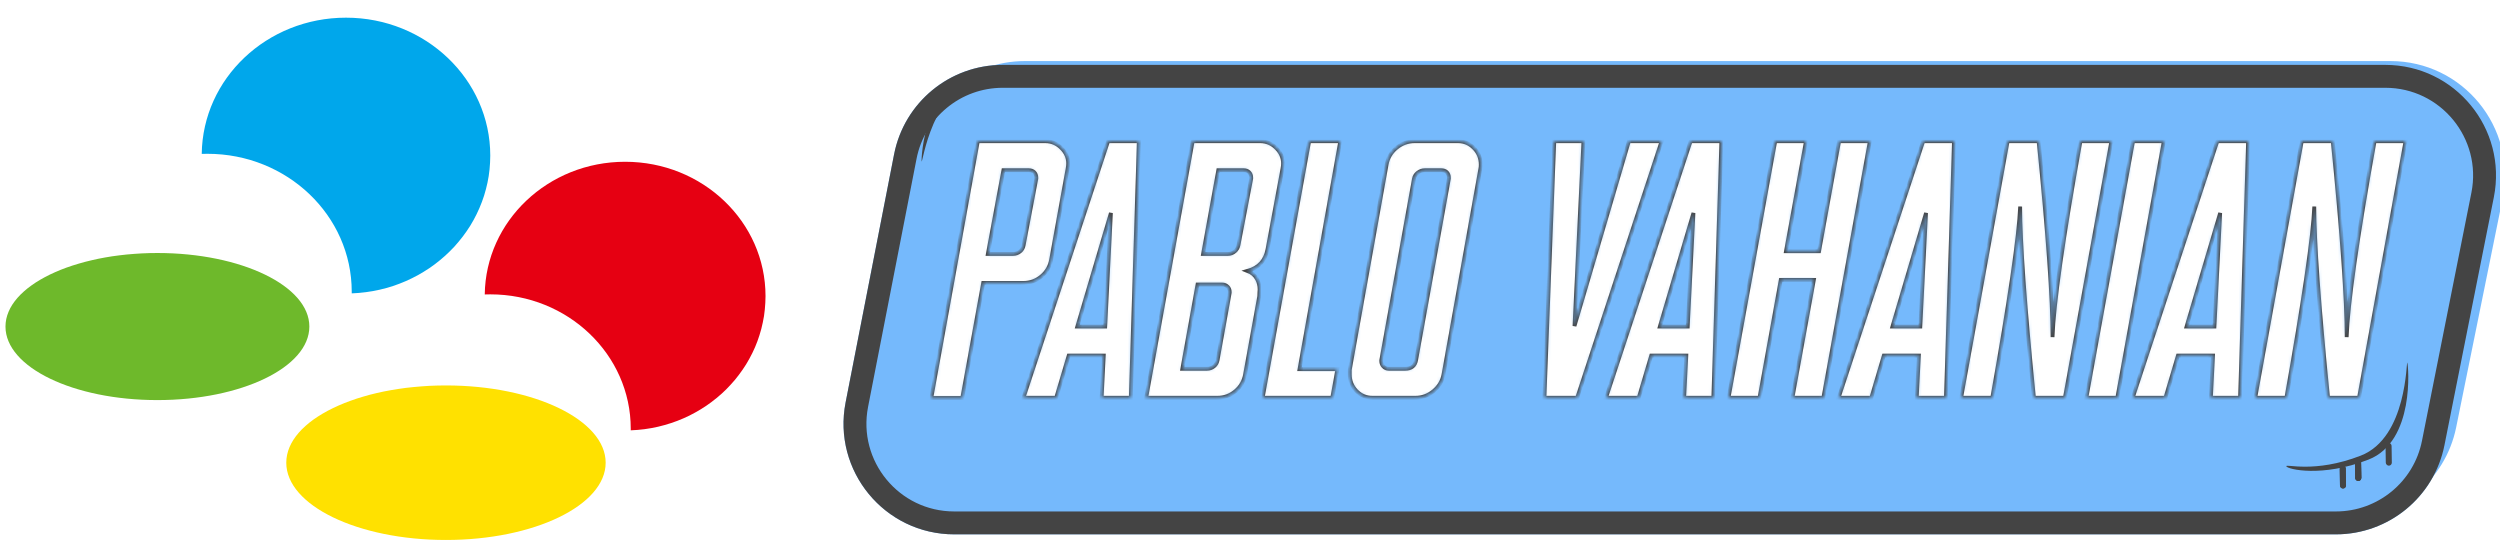 <svg width="655" height="144" viewBox="0 0 655 144" fill="none" xmlns="http://www.w3.org/2000/svg">
<g clip-path="url(#clip0)">
<path d="M239.091 40.14C241.886 26.106 254.203 16 268.513 16H626.297C645.264 16 659.471 33.381 655.698 51.969L643.516 111.969C640.678 125.951 628.384 136 614.116 136H256.564C237.642 136 223.446 118.697 227.142 100.14L239.091 40.14Z" fill="#75B9FC"/>
<g filter="url(#filter0_di)">
<path d="M234.249 32.439C236.909 18.824 248.838 9 262.71 9H624.949C643.24 9 656.963 25.726 653.39 43.665L640.443 108.665C637.741 122.231 625.834 132 612.002 132H250.01C231.762 132 218.049 115.348 221.548 97.439L234.249 32.439Z" fill="#75B9FC"/>
<path d="M237.193 33.014L237.193 33.014C239.578 20.808 250.273 12 262.71 12H624.949C641.347 12 653.651 26.996 650.447 43.079L637.5 108.079C635.078 120.242 624.403 129 612.002 129H250.01C233.649 129 221.355 114.071 224.492 98.014C224.492 98.014 224.492 98.014 224.492 98.014L237.193 33.014Z" stroke="#444444" stroke-width="6"/>
</g>
<g filter="url(#filter1_d)">
<path d="M1.436 81.555L1.488 80.564L1.642 79.585L1.894 78.62L2.244 77.679L2.688 76.738L3.225 75.823L3.85 74.933L4.563 74.056L5.359 73.205L6.238 72.379L7.196 71.565L8.231 70.79L9.341 70.027L10.521 69.303L11.773 68.604L13.09 67.93L14.471 67.295L15.915 66.685L17.419 66.113L18.978 65.579L20.594 65.083L22.259 64.613L23.976 64.194L25.737 63.8L27.546 63.456L29.393 63.151L31.283 62.897L33.208 62.681L35.167 62.516L37.159 62.389L39.18 62.312L41.227 62.287C63.242 62.287 81.049 70.917 81.049 81.555C81.049 92.232 63.237 100.823 41.227 100.823C19.249 100.823 1.436 92.232 1.436 81.555Z" fill="#6EB92B"/>
</g>
<g filter="url(#filter2_d)">
<path d="M75.004 117.23L75.058 116.188L75.221 115.161L75.487 114.148L75.853 113.151L76.32 112.172L76.884 111.212L77.542 110.271L78.29 109.352L79.128 108.449L80.052 107.585L81.058 106.733L82.146 105.908L83.312 105.12L84.554 104.357L85.869 103.62L87.252 102.921L88.705 102.248L90.223 101.612L91.802 101.014L93.441 100.443L95.139 99.921L96.89 99.426L98.693 98.981L100.545 98.574L102.446 98.218L104.387 97.9L106.368 97.621L108.402 97.404L110.462 97.226L112.549 97.087L114.677 97.011L116.831 96.985C139.924 96.985 158.683 106.047 158.683 117.23C158.683 128.401 139.924 137.472 116.831 137.472C93.726 137.472 75.004 128.406 75.004 117.23Z" fill="#FFE100"/>
</g>
<g filter="url(#filter3_d)">
<path d="M92.159 72.862L94.036 72.747L95.888 72.544L97.71 72.264L99.503 71.896L101.262 71.451L102.991 70.93L104.679 70.32L106.328 69.646L107.936 68.896L109.505 68.083L111.021 67.193L112.497 66.253L113.919 65.236L115.289 64.155L116.605 63.024L117.854 61.842L119.064 60.597L120.194 59.288L121.271 57.94L122.281 56.542L123.225 55.106L124.09 53.619L124.888 52.081L125.605 50.518L126.257 48.904L126.828 47.264L127.307 45.586L127.719 43.87L128.039 42.129L128.264 40.362L128.397 38.57L128.45 36.766C128.45 16.824 111.513 0.631 90.652 0.631C69.931 0.631 53.099 16.544 52.855 36.321C53.343 36.295 53.831 36.295 54.356 36.295C75.211 36.295 92.153 52.45 92.153 72.43V72.862" fill="#00A7EB"/>
</g>
<g filter="url(#filter4_d)">
<path d="M165.255 108.746L167.089 108.632L168.884 108.441L170.666 108.161L172.407 107.805L174.122 107.361L175.797 106.853L177.446 106.268L179.055 105.607L180.624 104.883L182.139 104.082L183.628 103.218L185.051 102.303L186.434 101.311L187.763 100.268L189.053 99.163L190.275 98.007L191.432 96.786L192.549 95.528L193.586 94.206L194.57 92.846L195.487 91.448L196.325 89.999L197.109 88.5L197.814 86.975L198.438 85.411L198.984 83.81L199.462 82.17L199.848 80.505L200.167 78.815L200.38 77.086L200.513 75.345L200.566 73.578C200.566 54.145 184.12 38.384 163.779 38.384C143.624 38.384 127.245 53.903 127.006 73.146C127.484 73.12 127.976 73.12 128.468 73.12C148.756 73.12 165.255 88.88 165.255 108.314V108.746Z" fill="#E60012"/>
</g>
<path d="M241.471 42.284C241.287 41.483 242.435 21.568 255.211 18.634C267.986 15.7 276.585 19.205 276.769 20.006C276.953 20.807 269.843 17.018 257.068 19.952C244.292 22.886 241.654 43.084 241.471 42.284Z" fill="#444444"/>
<path d="M630.719 95.024C631.017 95.79 632.763 115.661 620.547 120.413C608.33 125.165 599.314 122.941 599.016 122.176C598.719 121.41 606.302 124.13 618.518 119.378C630.735 114.626 630.422 94.258 630.719 95.024Z" fill="#444444"/>
<rect x="617" y="120.023" width="1.583" height="6" rx="0.791" transform="rotate(-0.839 617 120.023)" fill="#444444"/>
<path d="M617.012 120.814C617.005 120.377 617.354 120.018 617.791 120.012V120.012C618.228 120.005 618.588 120.354 618.594 120.791L618.659 125.208C618.665 125.645 618.316 126.005 617.879 126.011V126.011C617.442 126.017 617.083 125.668 617.076 125.231L617.012 120.814Z" fill="#444444"/>
<path d="M613.012 122.791C613.005 122.354 613.354 121.995 613.791 121.988V121.988C614.228 121.982 614.588 122.331 614.594 122.768L614.659 127.185C614.665 127.622 614.316 127.981 613.879 127.988V127.988C613.442 127.994 613.083 127.645 613.076 127.208L613.012 122.791Z" fill="#444444"/>
<path d="M617.012 120.814C617.005 120.377 617.354 120.018 617.791 120.012V120.012C618.228 120.005 618.588 120.354 618.594 120.791L618.659 125.208C618.665 125.645 618.316 126.005 617.879 126.011V126.011C617.442 126.017 617.083 125.668 617.076 125.231L617.012 120.814Z" fill="#444444"/>
<path d="M613.012 122.791C613.005 122.354 613.354 121.995 613.791 121.988V121.988C614.228 121.982 614.588 122.331 614.594 122.768L614.659 127.185C614.665 127.622 614.316 127.981 613.879 127.988V127.988C613.442 127.994 613.083 127.645 613.076 127.208L613.012 122.791Z" fill="#444444"/>
<rect x="625" y="116.023" width="1.583" height="6" rx="0.791" transform="rotate(-0.839 625 116.023)" fill="#444444"/>
<mask id="path-14-inside-1" fill="white">
<path d="M256.187 37H273.859C275.515 37 276.937 37.609 278.124 38.828C279.281 39.984 279.859 41.313 279.859 42.813C279.859 43.219 279.812 43.672 279.718 44.172L275.406 67.984C275.093 69.766 274.25 71.234 272.874 72.391C271.5 73.547 269.921 74.125 268.14 74.125H257.593L252.109 104.266H244L256.187 37ZM265.421 66.531C266.109 66.531 266.718 66.313 267.25 65.875C267.75 65.469 268.062 64.938 268.187 64.281L271.515 46.797V46.516C271.515 45.953 271.328 45.484 270.953 45.109C270.578 44.766 270.124 44.594 269.593 44.594H262.89L258.812 66.531H265.421ZM268.14 104.219L290.312 37H298.374L296.265 104.219H288.624L289.187 93.156H280L276.718 104.219H268.14ZM289.562 85.563L291.062 55.797L282.25 85.563H289.562ZM312.484 37H330.156C331.812 37 333.234 37.609 334.421 38.828C335.578 39.984 336.156 41.313 336.156 42.813C336.156 43.219 336.109 43.672 336.015 44.172L332.078 65.359C331.515 68.297 329.781 70.172 326.874 70.984C327.968 71.391 328.796 72.109 329.359 73.141C329.796 73.953 330.015 74.859 330.015 75.859C330.015 76.078 330 76.313 329.968 76.563C329.968 77.031 329.953 77.391 329.921 77.641L326.218 98.078C325.906 99.86 325.062 101.328 323.687 102.485C322.312 103.641 320.734 104.219 318.953 104.219H300.296L312.484 37ZM315.203 66.531H321.718C322.406 66.531 323.015 66.297 323.546 65.828C324.046 65.391 324.359 64.844 324.484 64.188L327.812 46.797V46.516C327.812 45.953 327.624 45.484 327.25 45.109C326.874 44.766 326.421 44.594 325.89 44.594H319.187L315.203 66.531ZM309.765 96.625H316.234C316.921 96.625 317.531 96.407 318.062 95.969C318.562 95.563 318.874 95.031 319 94.375L322.187 76.703V76.469C322.187 75.938 322 75.484 321.624 75.109C321.25 74.734 320.796 74.547 320.265 74.547H313.75L309.765 96.625ZM340.468 96.719H350.406L349.046 104.219H330.812L343 37H351.156L340.468 96.719ZM353.64 98.078V96.907L363.296 43.094C363.609 41.344 364.468 39.891 365.874 38.734C367.281 37.578 368.859 37 370.609 37H382C383.624 37 385.015 37.594 386.171 38.781C387.359 39.969 387.953 41.422 387.953 43.141C387.953 43.578 387.921 43.922 387.859 44.172L378.203 98.078C377.89 99.828 377.015 101.297 375.578 102.485C374.171 103.641 372.578 104.219 370.796 104.219H359.593C357.937 104.219 356.531 103.625 355.374 102.438C354.218 101.219 353.64 99.766 353.64 98.078ZM361.89 94.375V94.609C361.89 95.141 362.078 95.609 362.453 96.016C362.828 96.422 363.296 96.625 363.859 96.625H368.171C369.796 96.625 370.75 95.844 371.031 94.281L379.609 46.797V46.516C379.609 45.953 379.421 45.484 379.046 45.109C378.671 44.766 378.203 44.594 377.64 44.594H373.281C372.624 44.594 372.015 44.813 371.453 45.25C370.921 45.656 370.593 46.172 370.468 46.797L361.89 94.375ZM407.218 37H414.859L412.515 85.422L426.765 37H435.343L413.218 104.219H404.64L407.218 37ZM420.765 104.219L442.937 37H451L448.89 104.219H441.25L441.812 93.156H432.624L429.343 104.219H420.765ZM442.187 85.563L443.687 55.797L434.874 85.563H442.187ZM452.874 104.219L465.109 37H473.171L467.921 65.828H476.593L481.843 37H489.906L477.718 104.219H469.609L475.234 73.328H466.562L460.984 104.219H452.874ZM481.703 104.219L503.874 37H511.937L509.828 104.219H502.187L502.75 93.156H493.562L490.281 104.219H481.703ZM503.124 85.563L504.624 55.797L495.812 85.563H503.124ZM513.812 104.219L526 37H534.109C536.546 61.25 537.765 78.359 537.765 88.328C538.078 79.516 540.515 62.406 545.078 37H553.187L541 104.219H532.89C530.484 80.063 529.281 63.359 529.281 54.109C528.968 61.859 526.531 78.563 521.968 104.219H513.812ZM554.734 104.219H546.624L558.859 37H566.921L554.734 104.219ZM558.765 104.219L580.937 37H589L586.89 104.219H579.25L579.812 93.156H570.624L567.343 104.219H558.765ZM580.187 85.563L581.687 55.797L572.874 85.563H580.187ZM590.874 104.219L603.062 37H611.171C613.609 61.25 614.828 78.359 614.828 88.328C615.14 79.516 617.578 62.406 622.14 37H630.25L618.062 104.219H609.953C607.546 80.063 606.343 63.359 606.343 54.109C606.031 61.859 603.593 78.563 599.031 104.219H590.874Z"/>
</mask>
<path d="M256.187 37H273.859C275.515 37 276.937 37.609 278.124 38.828C279.281 39.984 279.859 41.313 279.859 42.813C279.859 43.219 279.812 43.672 279.718 44.172L275.406 67.984C275.093 69.766 274.25 71.234 272.874 72.391C271.5 73.547 269.921 74.125 268.14 74.125H257.593L252.109 104.266H244L256.187 37ZM265.421 66.531C266.109 66.531 266.718 66.313 267.25 65.875C267.75 65.469 268.062 64.938 268.187 64.281L271.515 46.797V46.516C271.515 45.953 271.328 45.484 270.953 45.109C270.578 44.766 270.124 44.594 269.593 44.594H262.89L258.812 66.531H265.421ZM268.14 104.219L290.312 37H298.374L296.265 104.219H288.624L289.187 93.156H280L276.718 104.219H268.14ZM289.562 85.563L291.062 55.797L282.25 85.563H289.562ZM312.484 37H330.156C331.812 37 333.234 37.609 334.421 38.828C335.578 39.984 336.156 41.313 336.156 42.813C336.156 43.219 336.109 43.672 336.015 44.172L332.078 65.359C331.515 68.297 329.781 70.172 326.874 70.984C327.968 71.391 328.796 72.109 329.359 73.141C329.796 73.953 330.015 74.859 330.015 75.859C330.015 76.078 330 76.313 329.968 76.563C329.968 77.031 329.953 77.391 329.921 77.641L326.218 98.078C325.906 99.86 325.062 101.328 323.687 102.485C322.312 103.641 320.734 104.219 318.953 104.219H300.296L312.484 37ZM315.203 66.531H321.718C322.406 66.531 323.015 66.297 323.546 65.828C324.046 65.391 324.359 64.844 324.484 64.188L327.812 46.797V46.516C327.812 45.953 327.624 45.484 327.25 45.109C326.874 44.766 326.421 44.594 325.89 44.594H319.187L315.203 66.531ZM309.765 96.625H316.234C316.921 96.625 317.531 96.407 318.062 95.969C318.562 95.563 318.874 95.031 319 94.375L322.187 76.703V76.469C322.187 75.938 322 75.484 321.624 75.109C321.25 74.734 320.796 74.547 320.265 74.547H313.75L309.765 96.625ZM340.468 96.719H350.406L349.046 104.219H330.812L343 37H351.156L340.468 96.719ZM353.64 98.078V96.907L363.296 43.094C363.609 41.344 364.468 39.891 365.874 38.734C367.281 37.578 368.859 37 370.609 37H382C383.624 37 385.015 37.594 386.171 38.781C387.359 39.969 387.953 41.422 387.953 43.141C387.953 43.578 387.921 43.922 387.859 44.172L378.203 98.078C377.89 99.828 377.015 101.297 375.578 102.485C374.171 103.641 372.578 104.219 370.796 104.219H359.593C357.937 104.219 356.531 103.625 355.374 102.438C354.218 101.219 353.64 99.766 353.64 98.078ZM361.89 94.375V94.609C361.89 95.141 362.078 95.609 362.453 96.016C362.828 96.422 363.296 96.625 363.859 96.625H368.171C369.796 96.625 370.75 95.844 371.031 94.281L379.609 46.797V46.516C379.609 45.953 379.421 45.484 379.046 45.109C378.671 44.766 378.203 44.594 377.64 44.594H373.281C372.624 44.594 372.015 44.813 371.453 45.25C370.921 45.656 370.593 46.172 370.468 46.797L361.89 94.375ZM407.218 37H414.859L412.515 85.422L426.765 37H435.343L413.218 104.219H404.64L407.218 37ZM420.765 104.219L442.937 37H451L448.89 104.219H441.25L441.812 93.156H432.624L429.343 104.219H420.765ZM442.187 85.563L443.687 55.797L434.874 85.563H442.187ZM452.874 104.219L465.109 37H473.171L467.921 65.828H476.593L481.843 37H489.906L477.718 104.219H469.609L475.234 73.328H466.562L460.984 104.219H452.874ZM481.703 104.219L503.874 37H511.937L509.828 104.219H502.187L502.75 93.156H493.562L490.281 104.219H481.703ZM503.124 85.563L504.624 55.797L495.812 85.563H503.124ZM513.812 104.219L526 37H534.109C536.546 61.25 537.765 78.359 537.765 88.328C538.078 79.516 540.515 62.406 545.078 37H553.187L541 104.219H532.89C530.484 80.063 529.281 63.359 529.281 54.109C528.968 61.859 526.531 78.563 521.968 104.219H513.812ZM554.734 104.219H546.624L558.859 37H566.921L554.734 104.219ZM558.765 104.219L580.937 37H589L586.89 104.219H579.25L579.812 93.156H570.624L567.343 104.219H558.765ZM580.187 85.563L581.687 55.797L572.874 85.563H580.187ZM590.874 104.219L603.062 37H611.171C613.609 61.25 614.828 78.359 614.828 88.328C615.14 79.516 617.578 62.406 622.14 37H630.25L618.062 104.219H609.953C607.546 80.063 606.343 63.359 606.343 54.109C606.031 61.859 603.593 78.563 599.031 104.219H590.874Z" fill="white" stroke="#444444" mask="url(#path-14-inside-1)"/>
</g>
<defs>
<filter id="filter0_di" x="217" y="9" width="440.958" height="131" filterUnits="userSpaceOnUse" color-interpolation-filters="sRGB">
<feFlood flood-opacity="0" result="BackgroundImageFix"/>
<feColorMatrix in="SourceAlpha" type="matrix" values="0 0 0 0 0 0 0 0 0 0 0 0 0 0 0 0 0 0 127 0"/>
<feOffset dy="4"/>
<feGaussianBlur stdDeviation="2"/>
<feColorMatrix type="matrix" values="0 0 0 0 0 0 0 0 0 0 0 0 0 0 0 0 0 0 0.25 0"/>
<feBlend mode="normal" in2="BackgroundImageFix" result="effect1_dropShadow"/>
<feBlend mode="normal" in="SourceGraphic" in2="effect1_dropShadow" result="shape"/>
<feColorMatrix in="SourceAlpha" type="matrix" values="0 0 0 0 0 0 0 0 0 0 0 0 0 0 0 0 0 0 127 0" result="hardAlpha"/>
<feOffset dy="4"/>
<feGaussianBlur stdDeviation="2"/>
<feComposite in2="hardAlpha" operator="arithmetic" k2="-1" k3="1"/>
<feColorMatrix type="matrix" values="0 0 0 0 0 0 0 0 0 0 0 0 0 0 0 0 0 0 0.25 0"/>
<feBlend mode="normal" in2="shape" result="effect2_innerShadow"/>
</filter>
<filter id="filter1_d" x="-2.564" y="62.287" width="87.613" height="46.536" filterUnits="userSpaceOnUse" color-interpolation-filters="sRGB">
<feFlood flood-opacity="0" result="BackgroundImageFix"/>
<feColorMatrix in="SourceAlpha" type="matrix" values="0 0 0 0 0 0 0 0 0 0 0 0 0 0 0 0 0 0 127 0"/>
<feOffset dy="4"/>
<feGaussianBlur stdDeviation="2"/>
<feColorMatrix type="matrix" values="0 0 0 0 0 0 0 0 0 0 0 0 0 0 0 0 0 0 0.25 0"/>
<feBlend mode="normal" in2="BackgroundImageFix" result="effect1_dropShadow"/>
<feBlend mode="normal" in="SourceGraphic" in2="effect1_dropShadow" result="shape"/>
</filter>
<filter id="filter2_d" x="71.004" y="96.985" width="91.679" height="48.487" filterUnits="userSpaceOnUse" color-interpolation-filters="sRGB">
<feFlood flood-opacity="0" result="BackgroundImageFix"/>
<feColorMatrix in="SourceAlpha" type="matrix" values="0 0 0 0 0 0 0 0 0 0 0 0 0 0 0 0 0 0 127 0"/>
<feOffset dy="4"/>
<feGaussianBlur stdDeviation="2"/>
<feColorMatrix type="matrix" values="0 0 0 0 0 0 0 0 0 0 0 0 0 0 0 0 0 0 0.25 0"/>
<feBlend mode="normal" in2="BackgroundImageFix" result="effect1_dropShadow"/>
<feBlend mode="normal" in="SourceGraphic" in2="effect1_dropShadow" result="shape"/>
</filter>
<filter id="filter3_d" x="48.855" y="0.631" width="83.595" height="80.231" filterUnits="userSpaceOnUse" color-interpolation-filters="sRGB">
<feFlood flood-opacity="0" result="BackgroundImageFix"/>
<feColorMatrix in="SourceAlpha" type="matrix" values="0 0 0 0 0 0 0 0 0 0 0 0 0 0 0 0 0 0 127 0"/>
<feOffset dy="4"/>
<feGaussianBlur stdDeviation="2"/>
<feColorMatrix type="matrix" values="0 0 0 0 0 0 0 0 0 0 0 0 0 0 0 0 0 0 0.25 0"/>
<feBlend mode="normal" in2="BackgroundImageFix" result="effect1_dropShadow"/>
<feBlend mode="normal" in="SourceGraphic" in2="effect1_dropShadow" result="shape"/>
</filter>
<filter id="filter4_d" x="123.006" y="38.384" width="81.56" height="78.362" filterUnits="userSpaceOnUse" color-interpolation-filters="sRGB">
<feFlood flood-opacity="0" result="BackgroundImageFix"/>
<feColorMatrix in="SourceAlpha" type="matrix" values="0 0 0 0 0 0 0 0 0 0 0 0 0 0 0 0 0 0 127 0"/>
<feOffset dy="4"/>
<feGaussianBlur stdDeviation="2"/>
<feColorMatrix type="matrix" values="0 0 0 0 0 0 0 0 0 0 0 0 0 0 0 0 0 0 0.25 0"/>
<feBlend mode="normal" in2="BackgroundImageFix" result="effect1_dropShadow"/>
<feBlend mode="normal" in="SourceGraphic" in2="effect1_dropShadow" result="shape"/>
</filter>
<clipPath id="clip0">
<rect width="655" height="144" fill="white"/>
</clipPath>
</defs>
</svg>
